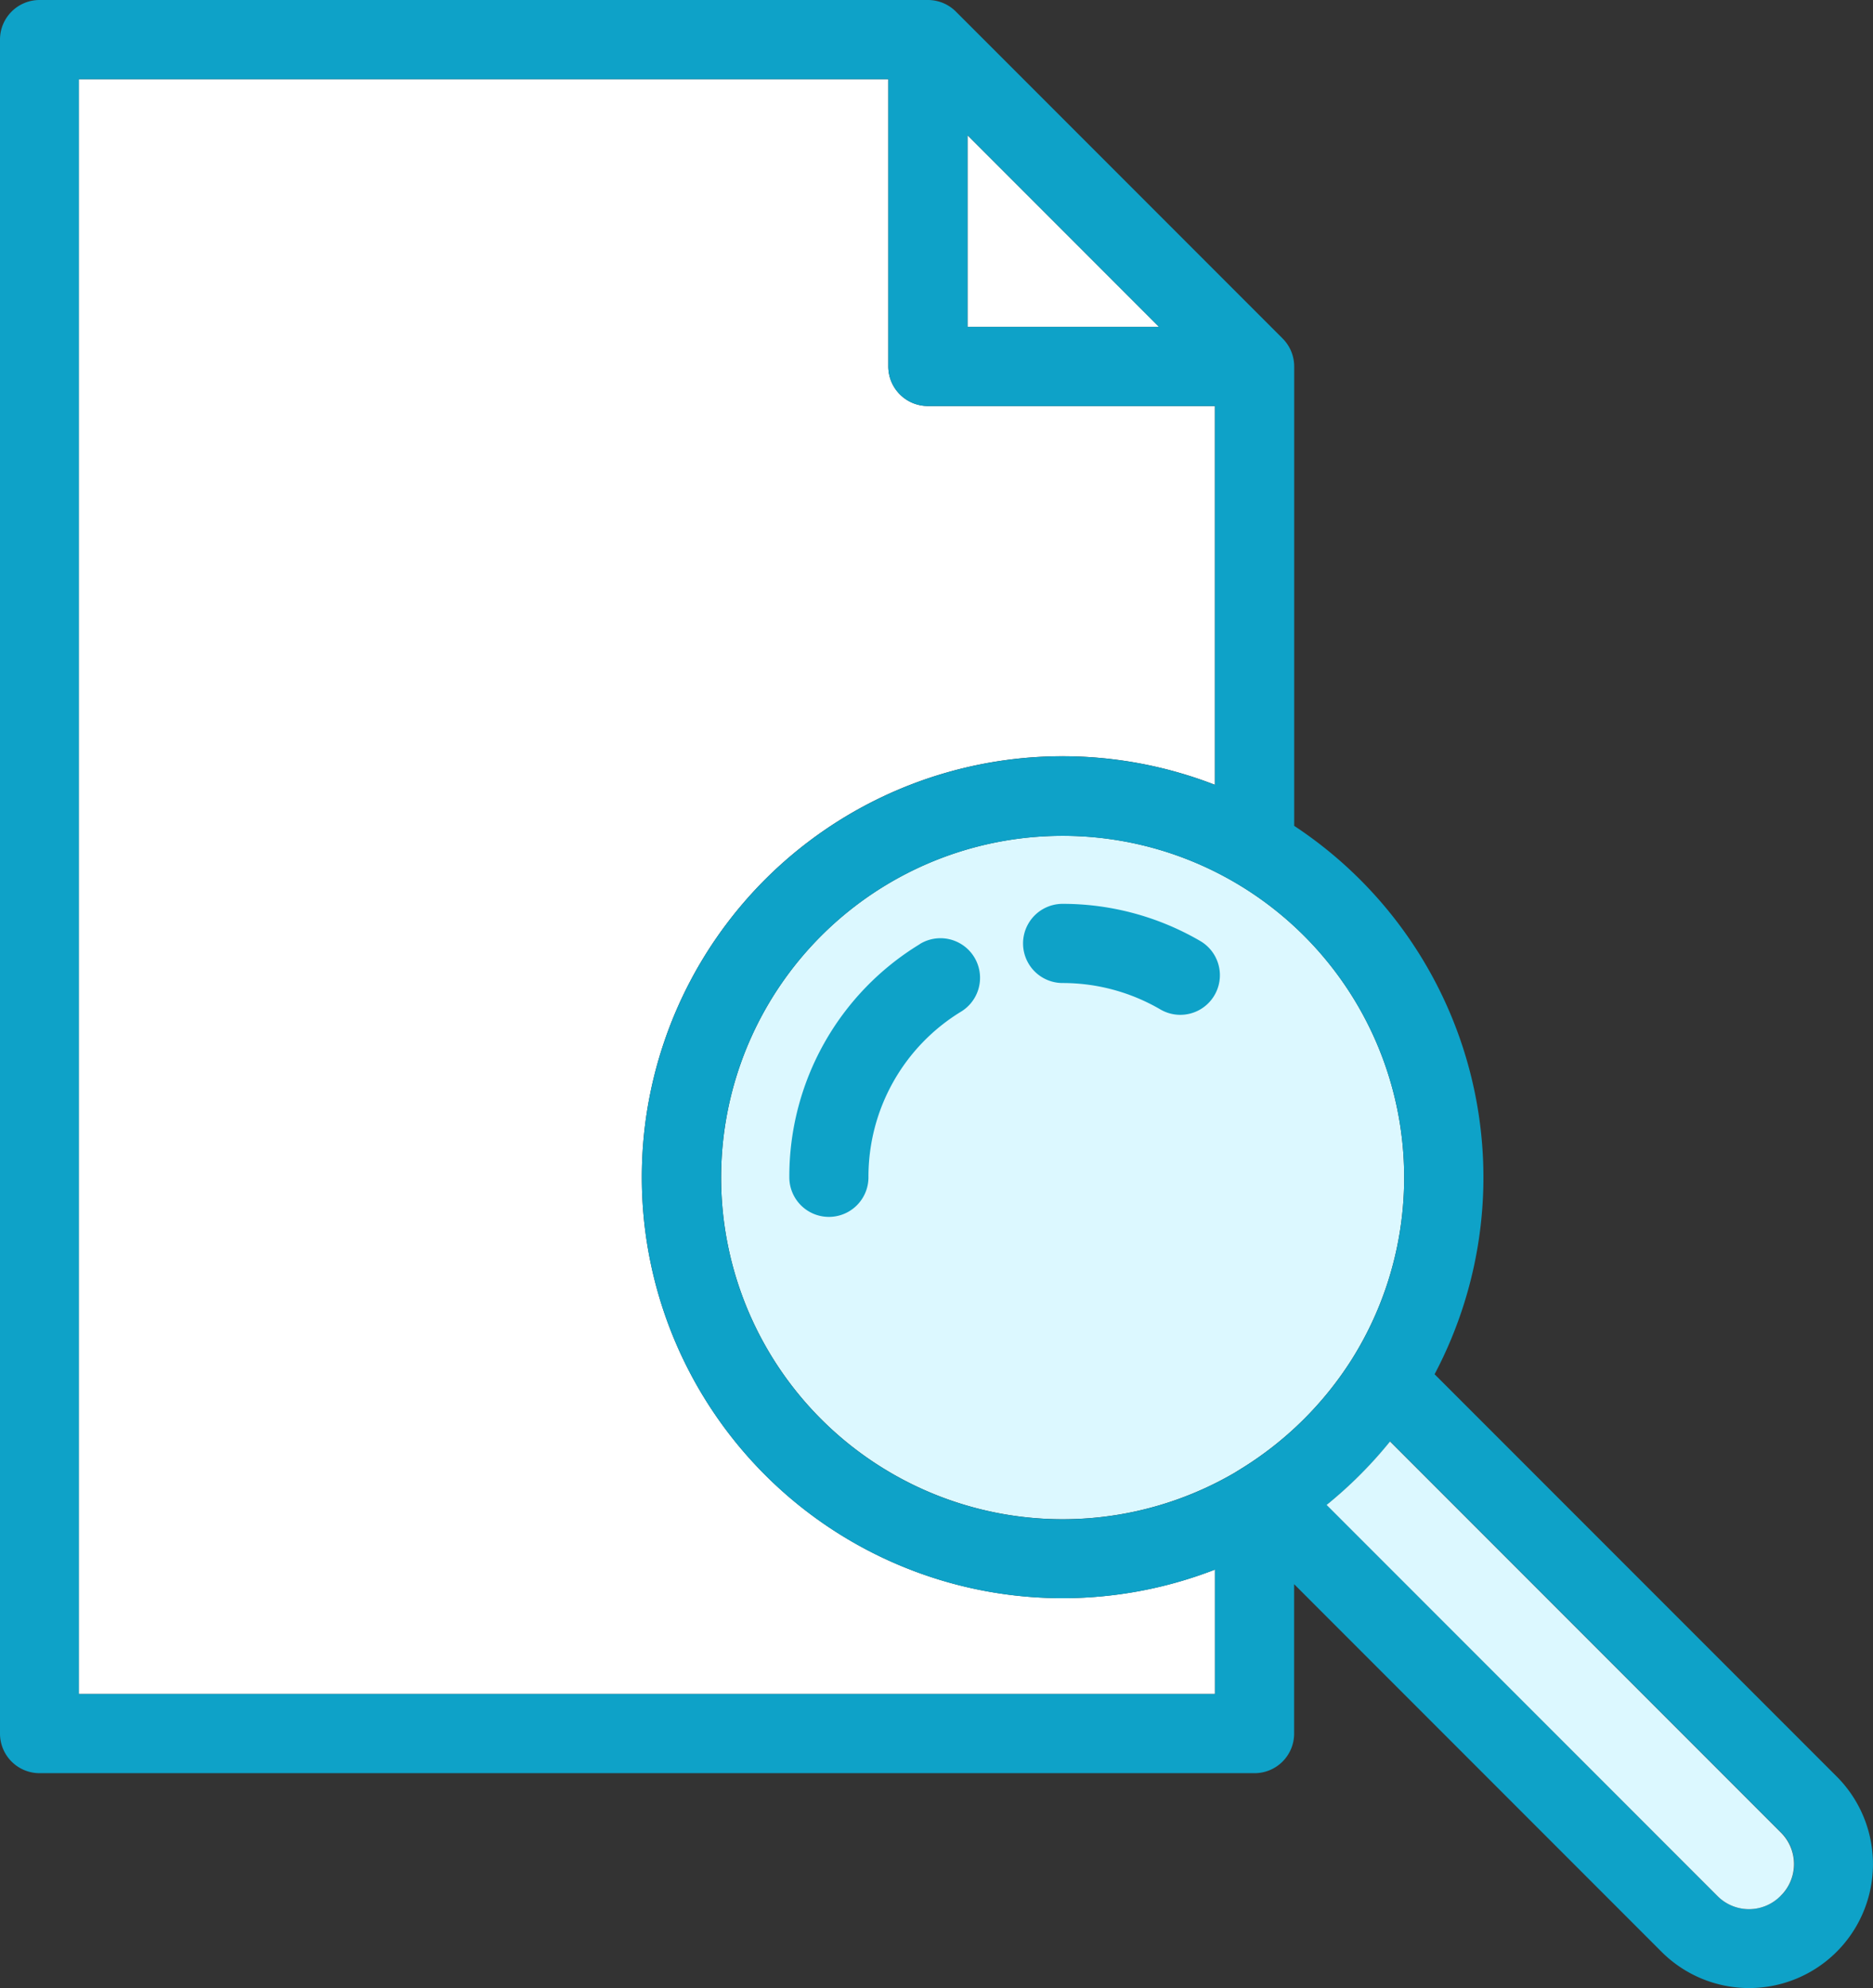 <svg xmlns="http://www.w3.org/2000/svg" width="29.538" height="31.335" viewBox="0 0 29.538 31.335">
  <rect x="0" y="0" width="29.538" height="31.335" fill="#333333" stroke="none"/>
  <g id="Group_2581" data-name="Group 2581" transform="translate(-14.376)">
    <path id="Path_9935" data-name="Path 9935" d="M261.909,37.163h-3.02v-3.02l1.51,1.51Z" transform="translate(-229.255 -32.012)" fill="#fff"/>
    <path id="Path_9936" data-name="Path 9936" d="M52.289,43.494v1.957H34.371V20H47.137v4.527a.624.624,0,0,0,.624.624h4.527v5.971h0a6.635,6.635,0,1,0,0,12.369Z" transform="translate(-18.752 -18.752)" fill="#fff"/>
    <path id="Path_9937" data-name="Path 9937" d="M204.893,220.935l-.161.1a5.386,5.386,0,1,1,1.845-1.782,5.446,5.446,0,0,1-1.684,1.682Z" transform="translate(-170.886 -197.822)" fill="#dcf8ff"/>
    <g id="Group_2873" data-name="Group 2873" transform="translate(14.371)">
      <g id="Group_2872" data-name="Group 2872">
        <path id="Path_9938" data-name="Path 9938" d="M43.341,28,37,21.66a6.635,6.635,0,0,0-2.214-8.643V5.776a.624.624,0,0,0-.183-.441L29.451.183A.624.624,0,0,0,29.01,0H15a.624.624,0,0,0-.624.624v26.7a.624.624,0,0,0,.624.624H34.161a.624.624,0,0,0,.624-.624V24.969l5.794,5.794A1.953,1.953,0,0,0,43.341,28ZM32.654,5.152h-3.02V2.131l1.51,1.51Zm.883,19.59V26.7H15.619V1.248H28.385V5.776a.624.624,0,0,0,.624.624h4.527v5.971h0a6.635,6.635,0,1,0,0,12.369Zm.47-1.628-.161.1a5.386,5.386,0,1,1,1.845-1.782A5.446,5.446,0,0,1,34.007,23.114Zm8.451,6.767a.7.7,0,0,1-1,0L35.3,23.719h0a6.735,6.735,0,0,0,1-1h0l6.161,6.161a.7.7,0,0,1,0,1Z" transform="translate(-14.371)" fill="#0ea2c8"/>
        <path id="Path_9939" data-name="Path 9939" d="M215.932,237.016a4.285,4.285,0,0,0-2.058,3.675.624.624,0,0,0,1.248,0,3.045,3.045,0,0,1,1.462-2.612.624.624,0,0,0-.653-1.064Z" transform="translate(-201.421 -222.135)" fill="#0ea2c8"/>
        <path id="Path_9940" data-name="Path 9940" d="M275.722,228.818a4.308,4.308,0,0,0-2.171-.586.624.624,0,1,0,0,1.248,3.058,3.058,0,0,1,1.541.416.624.624,0,1,0,.63-1.078Z" transform="translate(-256.788 -213.986)" fill="#0ea2c8"/>
      </g>
    </g>
    <path id="Path_9941" data-name="Path 9941" d="M356.828,371.187a.7.7,0,0,1-1,0l-6.161-6.161h0a6.739,6.739,0,0,0,1-1h0l6.161,6.161a.7.7,0,0,1,0,1Z" transform="translate(-314.37 -341.306)" fill="#dcf8ff"/>
  </g>
</svg>
